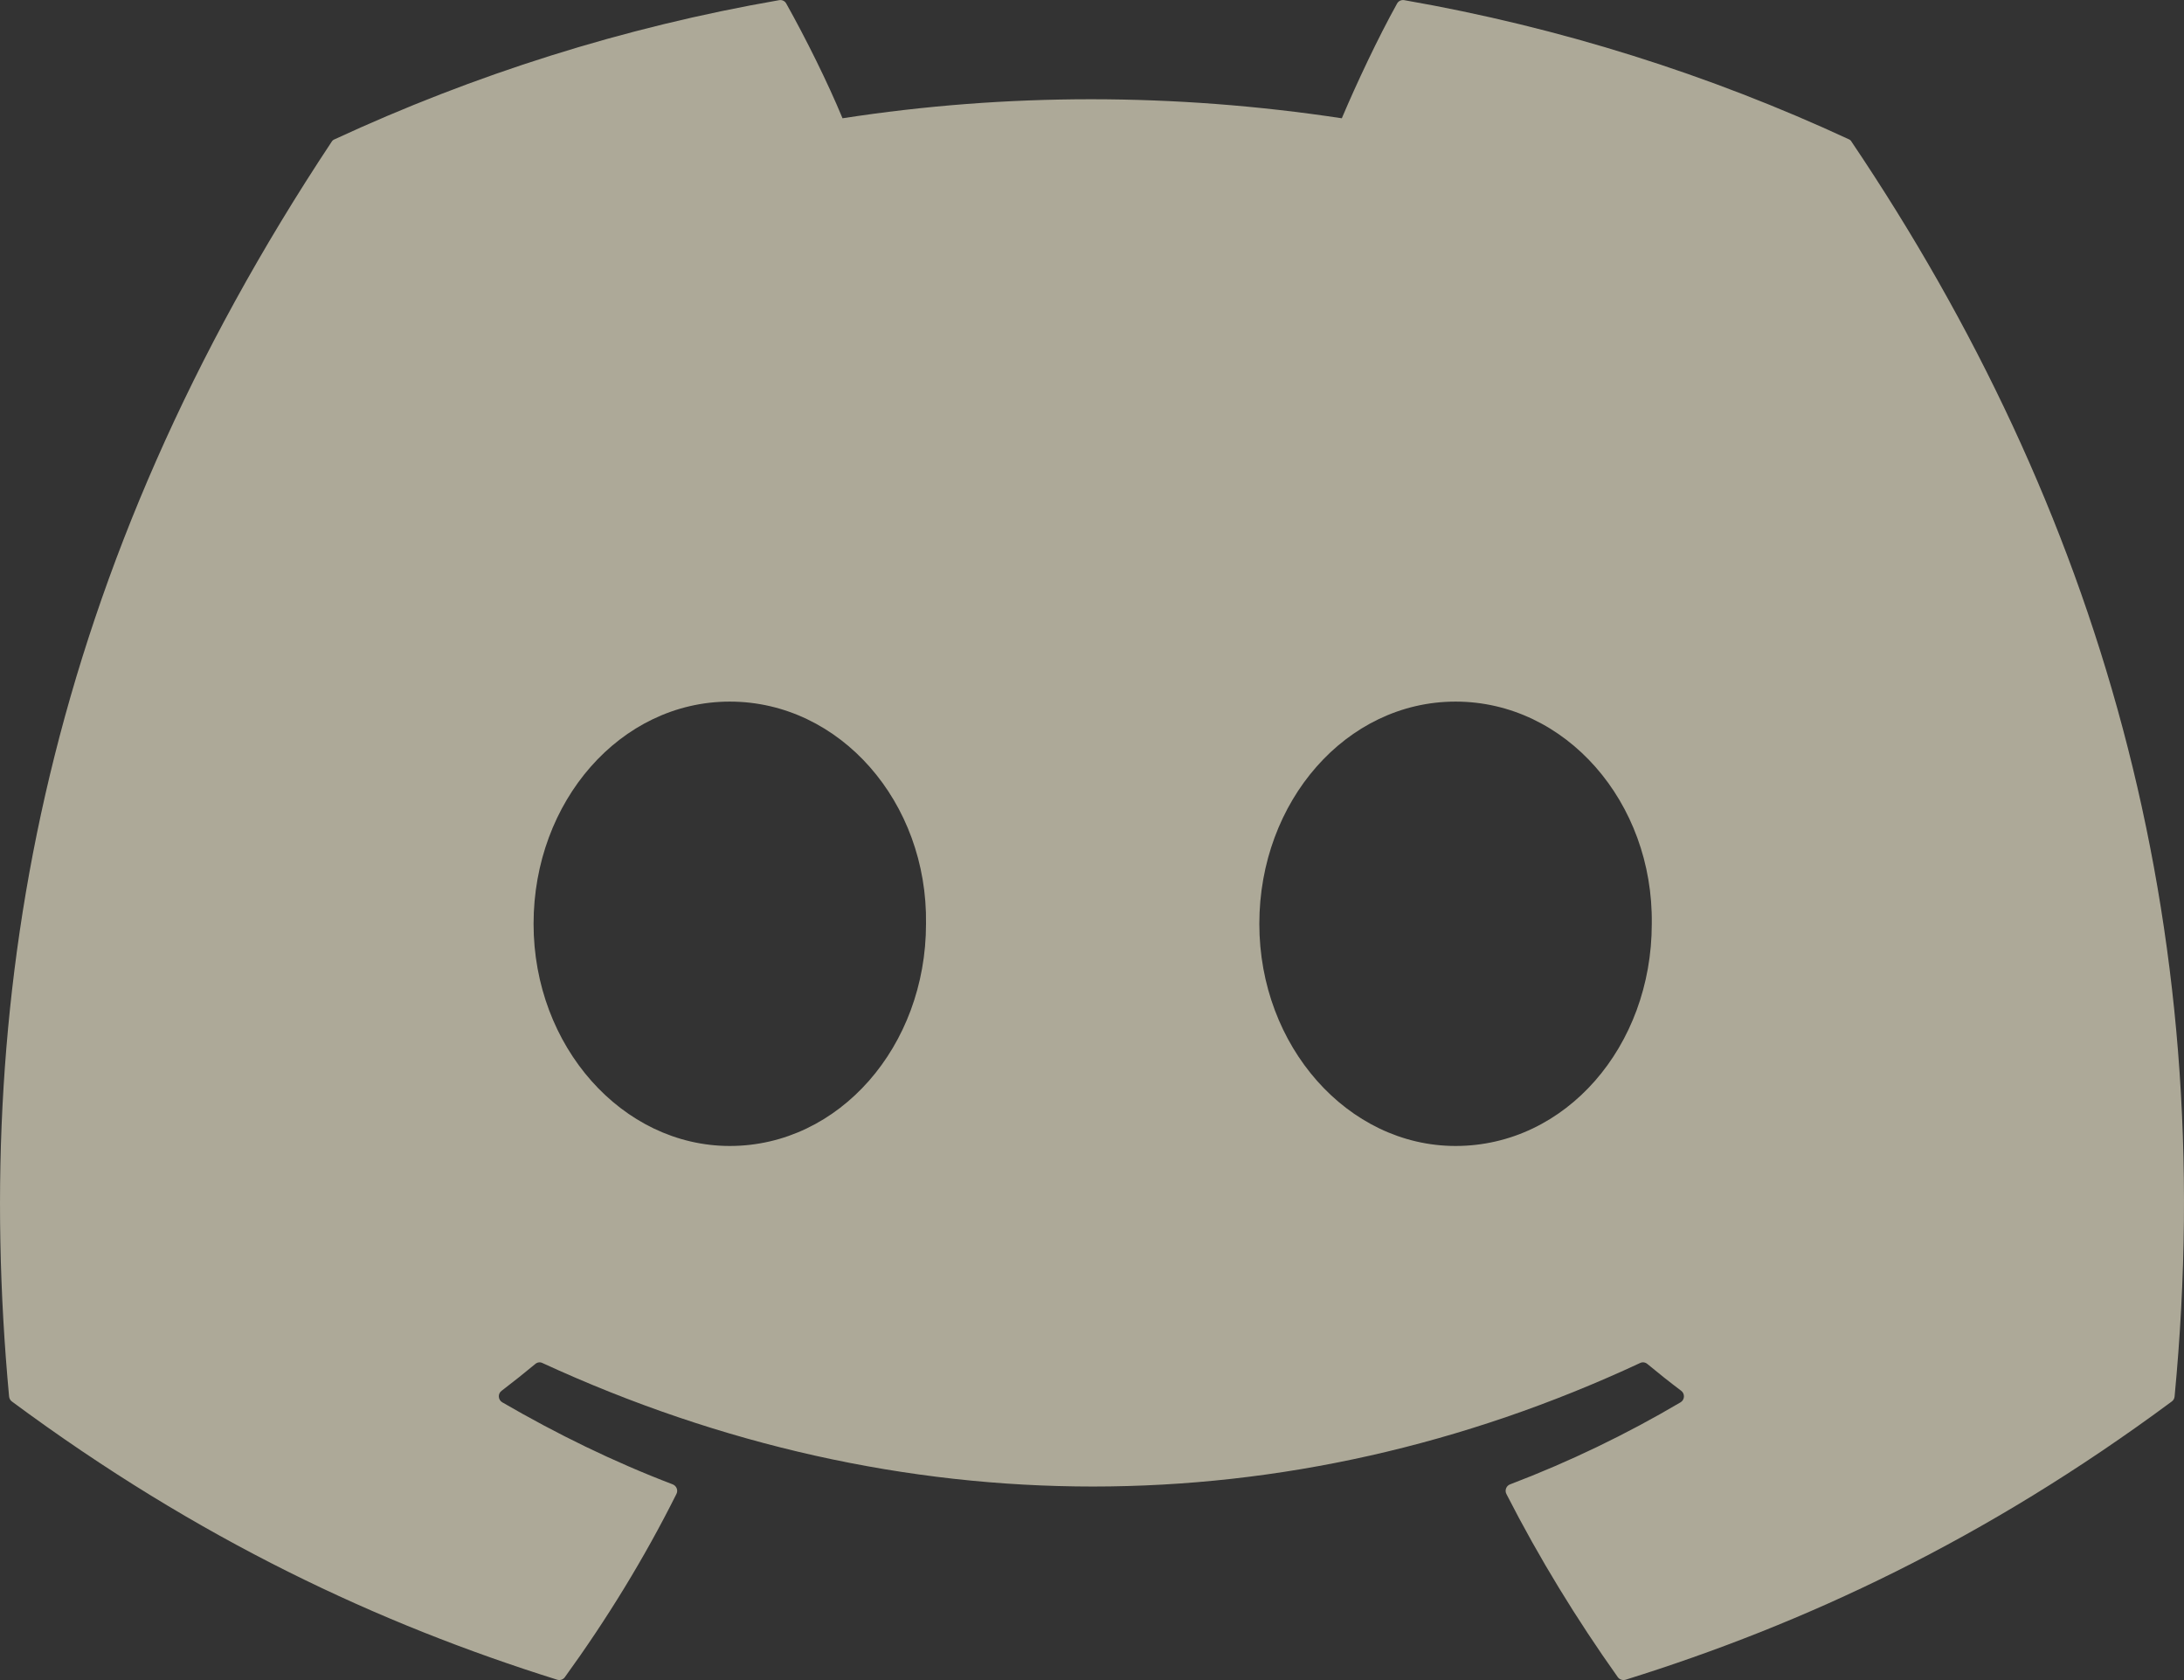 <svg width="13" height="10" viewBox="0 0 13 10" fill="none" xmlns="http://www.w3.org/2000/svg">
<rect x="0" y="0" width="13" height="10" fill="#333333" stroke="none"/>
<path opacity="0.6" d="M11.005 0.829C10.177 0.445 9.288 0.163 8.359 0.001C8.342 -0.002 8.325 0.005 8.316 0.021C8.202 0.226 8.076 0.494 7.987 0.704C6.988 0.553 5.994 0.553 5.015 0.704C4.926 0.489 4.795 0.226 4.68 0.021C4.672 0.006 4.655 -0.002 4.638 0.001C3.709 0.162 2.821 0.445 1.992 0.829C1.984 0.832 1.978 0.837 1.974 0.844C0.289 3.385 -0.173 5.864 0.054 8.311C0.055 8.323 0.061 8.335 0.071 8.342C1.183 9.166 2.26 9.667 3.317 9.998C3.334 10.003 3.352 9.997 3.362 9.983C3.612 9.638 3.835 9.275 4.026 8.893C4.038 8.871 4.027 8.844 4.004 8.835C3.65 8.7 3.314 8.535 2.99 8.347C2.964 8.332 2.962 8.295 2.986 8.278C3.054 8.226 3.122 8.172 3.187 8.118C3.199 8.108 3.215 8.106 3.229 8.113C5.357 9.093 7.66 9.093 9.762 8.113C9.776 8.106 9.793 8.108 9.805 8.118C9.87 8.172 9.938 8.226 10.007 8.278C10.03 8.295 10.029 8.332 10.003 8.347C9.679 8.538 9.343 8.7 8.989 8.835C8.966 8.843 8.955 8.871 8.967 8.893C9.162 9.275 9.385 9.638 9.63 9.983C9.64 9.997 9.659 10.003 9.676 9.998C10.738 9.667 11.815 9.166 12.927 8.342C12.937 8.335 12.943 8.324 12.944 8.312C13.215 5.482 12.49 3.024 11.022 0.845C11.018 0.837 11.012 0.832 11.005 0.829ZM4.344 6.821C3.704 6.821 3.176 6.228 3.176 5.499C3.176 4.77 3.693 4.176 4.344 4.176C5 4.176 5.523 4.775 5.512 5.499C5.512 6.228 4.995 6.821 4.344 6.821ZM8.664 6.821C8.023 6.821 7.496 6.228 7.496 5.499C7.496 4.77 8.013 4.176 8.664 4.176C9.32 4.176 9.842 4.775 9.832 5.499C9.832 6.228 9.32 6.821 8.664 6.821Z" fill="#FFF8DC"/>
</svg>
